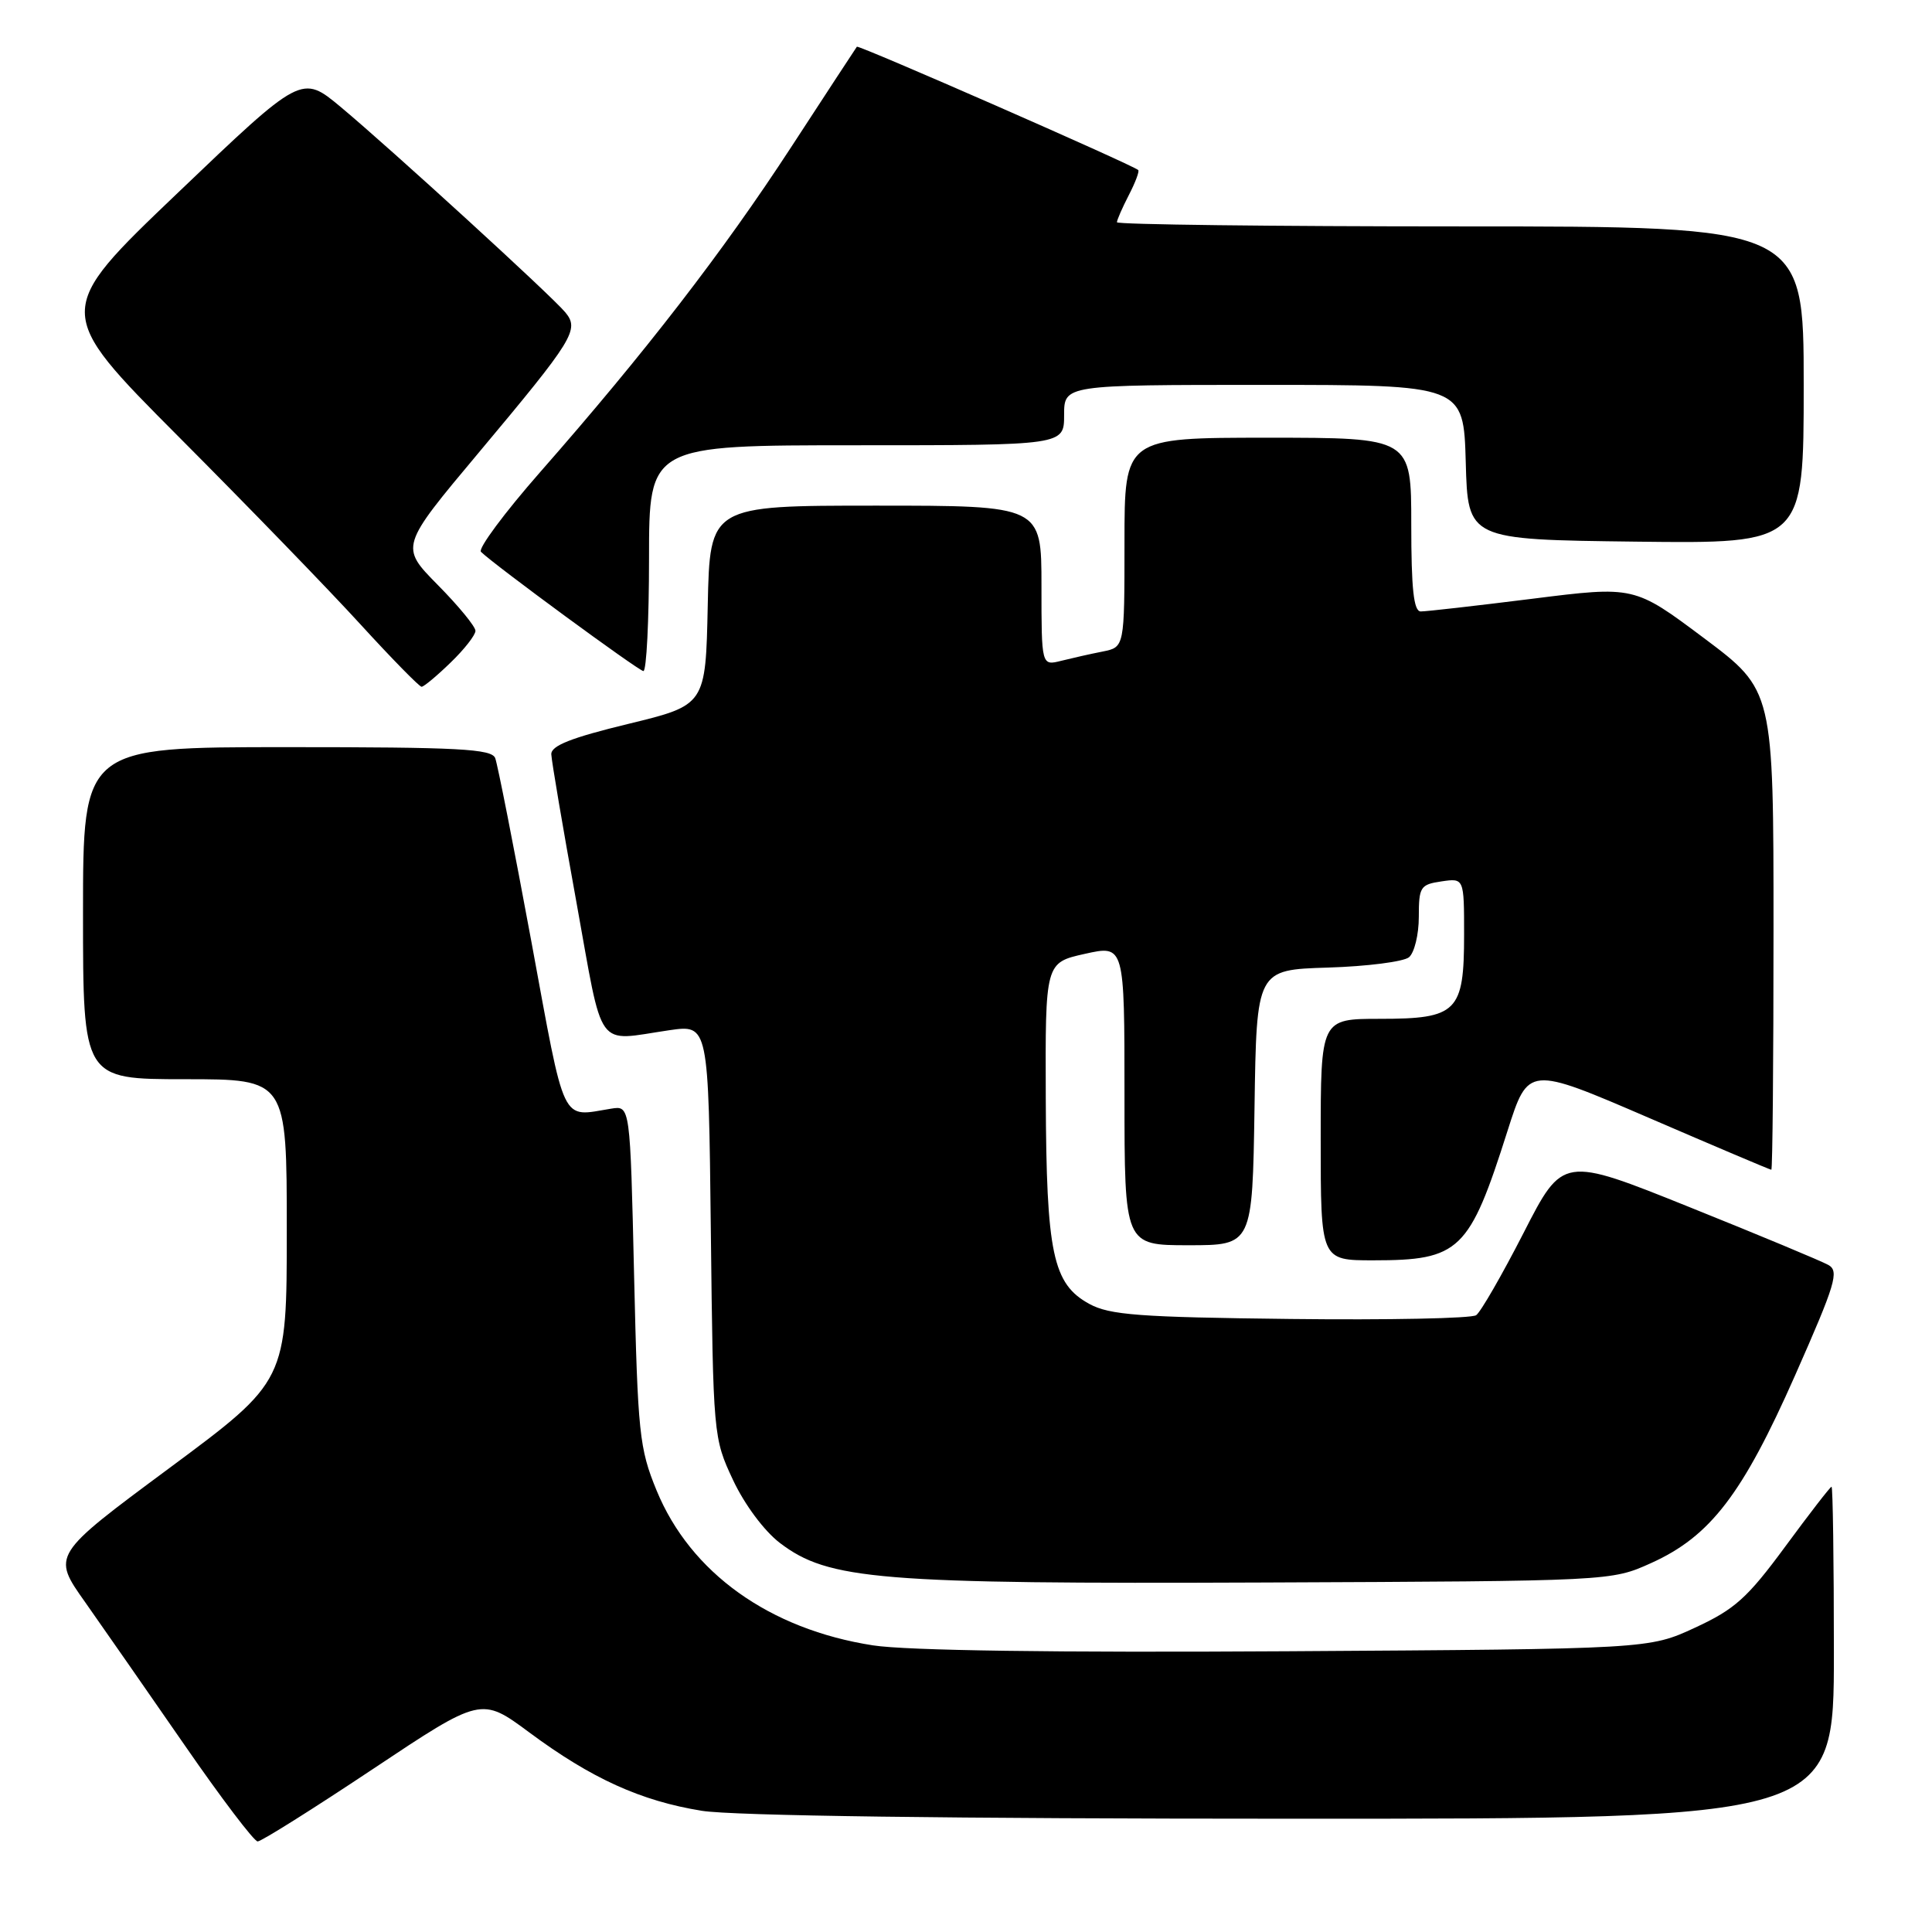 <?xml version="1.0" encoding="UTF-8" standalone="no"?>
<!DOCTYPE svg PUBLIC "-//W3C//DTD SVG 1.1//EN" "http://www.w3.org/Graphics/SVG/1.1/DTD/svg11.dtd" >
<svg xmlns="http://www.w3.org/2000/svg" xmlns:xlink="http://www.w3.org/1999/xlink" version="1.1" viewBox="0 0 256 256">
 <g >
 <path fill="currentColor"
d=" M 49.39 234.42 C 63.77 224.84 63.77 224.84 70.14 229.56 C 78.36 235.66 84.93 238.64 93.00 239.94 C 97.08 240.60 126.21 240.99 171.25 240.99 C 243.00 241.00 243.00 241.00 243.00 219.00 C 243.00 206.90 242.86 197.00 242.69 197.00 C 242.52 197.00 239.76 200.57 236.56 204.92 C 231.54 211.74 229.87 213.24 224.61 215.67 C 218.50 218.50 218.50 218.50 170.55 218.80 C 139.85 218.99 120.11 218.71 115.68 218.02 C 101.94 215.89 91.48 208.39 87.00 197.49 C 84.71 191.91 84.51 189.95 84.02 169.00 C 83.50 146.50 83.50 146.50 81.00 146.90 C 74.24 147.99 74.98 149.52 70.40 124.71 C 68.08 112.18 65.93 101.27 65.62 100.46 C 65.15 99.23 60.84 99.00 38.03 99.00 C 11.00 99.00 11.00 99.00 11.00 121.00 C 11.00 143.00 11.00 143.00 24.50 143.00 C 38.00 143.00 38.00 143.00 38.00 163.00 C 38.00 182.99 38.00 182.99 22.44 194.53 C 6.87 206.07 6.87 206.07 11.27 212.28 C 13.68 215.70 19.62 224.24 24.47 231.25 C 29.31 238.26 33.67 244.00 34.14 244.00 C 34.62 244.00 41.48 239.69 49.39 234.42 Z  M 218.79 207.11 C 226.63 203.57 230.89 198.01 237.86 182.24 C 243.23 170.09 243.73 168.43 242.26 167.61 C 241.35 167.10 233.06 163.64 223.84 159.94 C 207.08 153.20 207.08 153.20 201.89 163.35 C 199.03 168.93 196.20 173.85 195.60 174.27 C 194.99 174.70 183.93 174.92 171.00 174.77 C 150.94 174.54 147.04 174.25 144.33 172.77 C 139.50 170.12 138.65 166.12 138.57 145.53 C 138.50 127.56 138.50 127.56 143.75 126.39 C 149.00 125.22 149.00 125.22 149.00 145.11 C 149.00 165.00 149.00 165.00 157.48 165.00 C 165.95 165.00 165.95 165.00 166.23 146.75 C 166.50 128.50 166.50 128.50 175.95 128.21 C 181.14 128.05 185.98 127.43 186.70 126.84 C 187.41 126.24 188.00 123.84 188.00 121.49 C 188.00 117.52 188.20 117.20 191.00 116.79 C 194.00 116.35 194.00 116.35 194.00 123.84 C 194.00 134.09 193.09 135.00 182.85 135.00 C 175.00 135.00 175.00 135.00 175.00 151.00 C 175.00 167.00 175.00 167.00 181.95 167.00 C 193.43 167.00 194.69 165.79 199.75 149.86 C 202.50 141.23 202.50 141.23 218.46 148.11 C 227.24 151.90 234.55 155.00 234.71 155.00 C 234.87 155.00 235.00 140.70 235.00 123.23 C 235.00 91.46 235.00 91.46 225.78 84.55 C 216.55 77.64 216.55 77.64 203.03 79.34 C 195.59 80.27 188.94 81.03 188.25 81.02 C 187.32 81.00 187.00 78.02 187.00 69.50 C 187.00 58.00 187.00 58.00 168.00 58.00 C 149.00 58.00 149.00 58.00 149.00 71.88 C 149.00 85.75 149.00 85.75 146.12 86.33 C 144.53 86.64 142.06 87.20 140.62 87.56 C 138.00 88.22 138.00 88.22 138.00 77.61 C 138.00 67.00 138.00 67.00 116.03 67.00 C 94.06 67.00 94.06 67.00 93.78 80.22 C 93.50 93.43 93.50 93.43 83.25 95.92 C 75.66 97.76 73.01 98.81 73.05 99.95 C 73.08 100.80 74.57 109.60 76.37 119.50 C 80.01 139.62 78.80 137.95 88.69 136.51 C 93.88 135.76 93.88 135.76 94.19 163.13 C 94.50 190.29 94.52 190.54 97.13 196.11 C 98.66 199.37 101.26 202.86 103.34 204.45 C 109.78 209.35 116.39 209.90 167.50 209.69 C 213.50 209.50 213.50 209.50 218.79 207.11 Z  M 59.70 87.80 C 61.52 86.05 63.00 84.15 63.00 83.59 C 63.00 83.02 60.75 80.28 58.00 77.50 C 53.00 72.43 53.00 72.43 63.44 59.97 C 76.04 44.92 76.81 43.68 74.90 41.38 C 73.08 39.18 51.83 19.76 45.15 14.18 C 39.97 9.87 39.97 9.87 23.55 25.56 C 7.12 41.25 7.12 41.25 23.68 57.88 C 32.79 67.02 43.64 78.21 47.78 82.75 C 51.93 87.29 55.57 91.00 55.86 91.00 C 56.16 91.00 57.89 89.56 59.70 87.80 Z  M 86.00 74.00 C 86.00 59.00 86.00 59.00 113.50 59.00 C 141.00 59.00 141.00 59.00 141.00 55.00 C 141.00 51.00 141.00 51.00 167.47 51.00 C 193.93 51.00 193.93 51.00 194.22 61.25 C 194.50 71.50 194.50 71.50 216.75 71.77 C 239.00 72.04 239.00 72.04 239.00 51.02 C 239.00 30.00 239.00 30.00 193.50 30.00 C 168.47 30.00 148.00 29.75 148.00 29.45 C 148.00 29.15 148.71 27.53 149.57 25.86 C 150.44 24.18 151.00 22.69 150.82 22.53 C 150.00 21.81 113.75 5.92 113.54 6.19 C 113.41 6.36 109.49 12.35 104.83 19.50 C 95.79 33.37 85.50 46.70 71.57 62.56 C 66.84 67.95 63.31 72.71 63.73 73.12 C 65.46 74.83 84.56 88.85 85.25 88.92 C 85.66 88.96 86.00 82.25 86.00 74.00 Z "/>
</g>
</svg>
